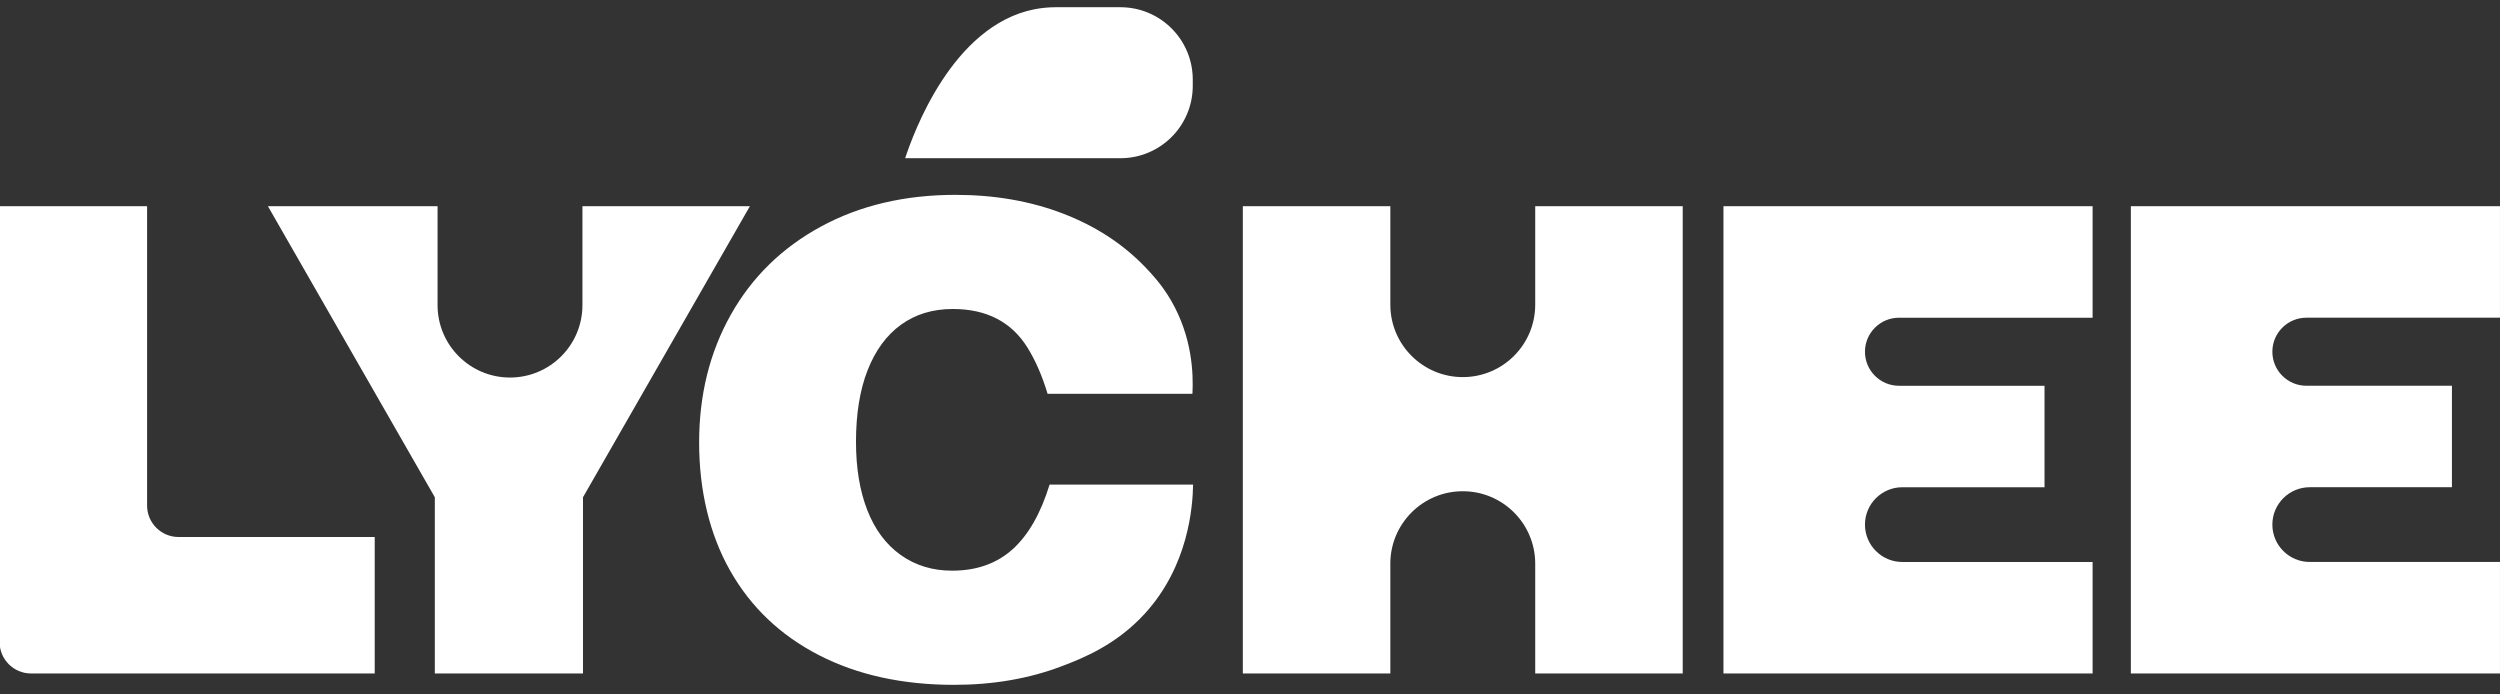 <svg width="126" height="35" viewBox="0 0 126 35" fill="none" xmlns="http://www.w3.org/2000/svg">
<rect x="0" y="0" width="126" height="35" fill="#333333" stroke="none"/>
<path d="M7.413 25.48V10.393H-0.021V32.357C-0.021 33.232 0.689 33.943 1.564 33.943H18.886V27.065H8.999C8.124 27.065 7.413 26.355 7.413 25.48Z" fill="white"/>
<path d="M22.053 10.404V10.393H13.503L21.915 25.061V33.943H29.383V25.061L37.794 10.393H29.355V15.377C29.355 17.393 27.721 19.028 25.704 19.028C23.688 19.028 22.053 17.394 22.053 15.377V10.405" fill="white"/>
<path d="M77.375 15.355C77.375 17.371 75.741 19.006 73.724 19.006C71.709 19.006 70.073 17.372 70.073 15.355V10.393H62.639V33.943H70.073V28.408C70.073 26.393 71.708 24.758 73.724 24.758C75.74 24.758 77.375 26.392 77.375 28.408V33.943H84.809V10.393H77.375V15.355Z" fill="white"/>
<path d="M86.862 33.943H105.467V28.324H95.878C94.838 28.324 93.994 27.48 93.994 26.44C93.994 25.4 94.838 24.557 95.878 24.557H103.044V19.443H95.71C94.762 19.443 93.994 18.675 93.994 17.728C93.994 16.78 94.763 16.013 95.71 16.013H105.467V10.394H86.862V33.944V33.943Z" fill="white"/>
<path d="M116.243 16.011H125.999V10.392H107.395V33.942H125.999V28.323H116.411C115.371 28.323 114.527 27.48 114.527 26.439C114.527 25.399 115.371 24.556 116.411 24.556H123.577V19.442H116.243C115.294 19.442 114.527 18.674 114.527 17.727C114.527 16.779 115.295 16.012 116.243 16.012V16.011Z" fill="white"/>
<path d="M51.032 27.685C50.236 28.402 49.22 28.762 47.987 28.762C47 28.762 46.136 28.499 45.396 27.971C44.656 27.445 44.095 26.692 43.714 25.717C43.332 24.741 43.142 23.592 43.142 22.268C43.142 20.855 43.337 19.65 43.731 18.651C44.123 17.653 44.684 16.89 45.413 16.364C46.142 15.838 47.011 15.573 48.021 15.573C48.873 15.573 49.612 15.736 50.241 16.061C50.869 16.387 51.385 16.874 51.789 17.525C52.193 18.177 52.529 18.95 52.798 19.846H60.099C60.151 18.839 60.094 16.976 59.009 15.123C58.543 14.328 58.045 13.802 57.71 13.454C56.588 12.288 55.209 11.391 53.572 10.763C51.935 10.135 50.128 9.821 48.155 9.821C45.598 9.821 43.338 10.354 41.376 11.419C39.413 12.485 37.899 13.966 36.834 15.861C35.769 17.756 35.236 19.904 35.236 22.304C35.236 24.704 35.757 26.925 36.8 28.763C37.843 30.602 39.335 32.022 41.274 33.019C43.214 34.017 45.485 34.516 48.087 34.516C50.061 34.516 51.872 34.202 53.521 33.574C54.61 33.16 56.263 32.494 57.693 30.933C59.909 28.515 60.113 25.515 60.132 24.423H52.9C52.45 25.882 51.828 26.969 51.032 27.687V27.685Z" fill="white"/>
<path d="M56.469 0.364H53.185C52.81 0.366 52.458 0.404 52.128 0.469C47.978 1.297 46.033 6.735 45.619 7.974H56.469C58.482 7.974 60.115 6.341 60.115 4.327V4.01C60.115 1.997 58.482 0.364 56.469 0.364Z" fill="white"/>
</svg>
